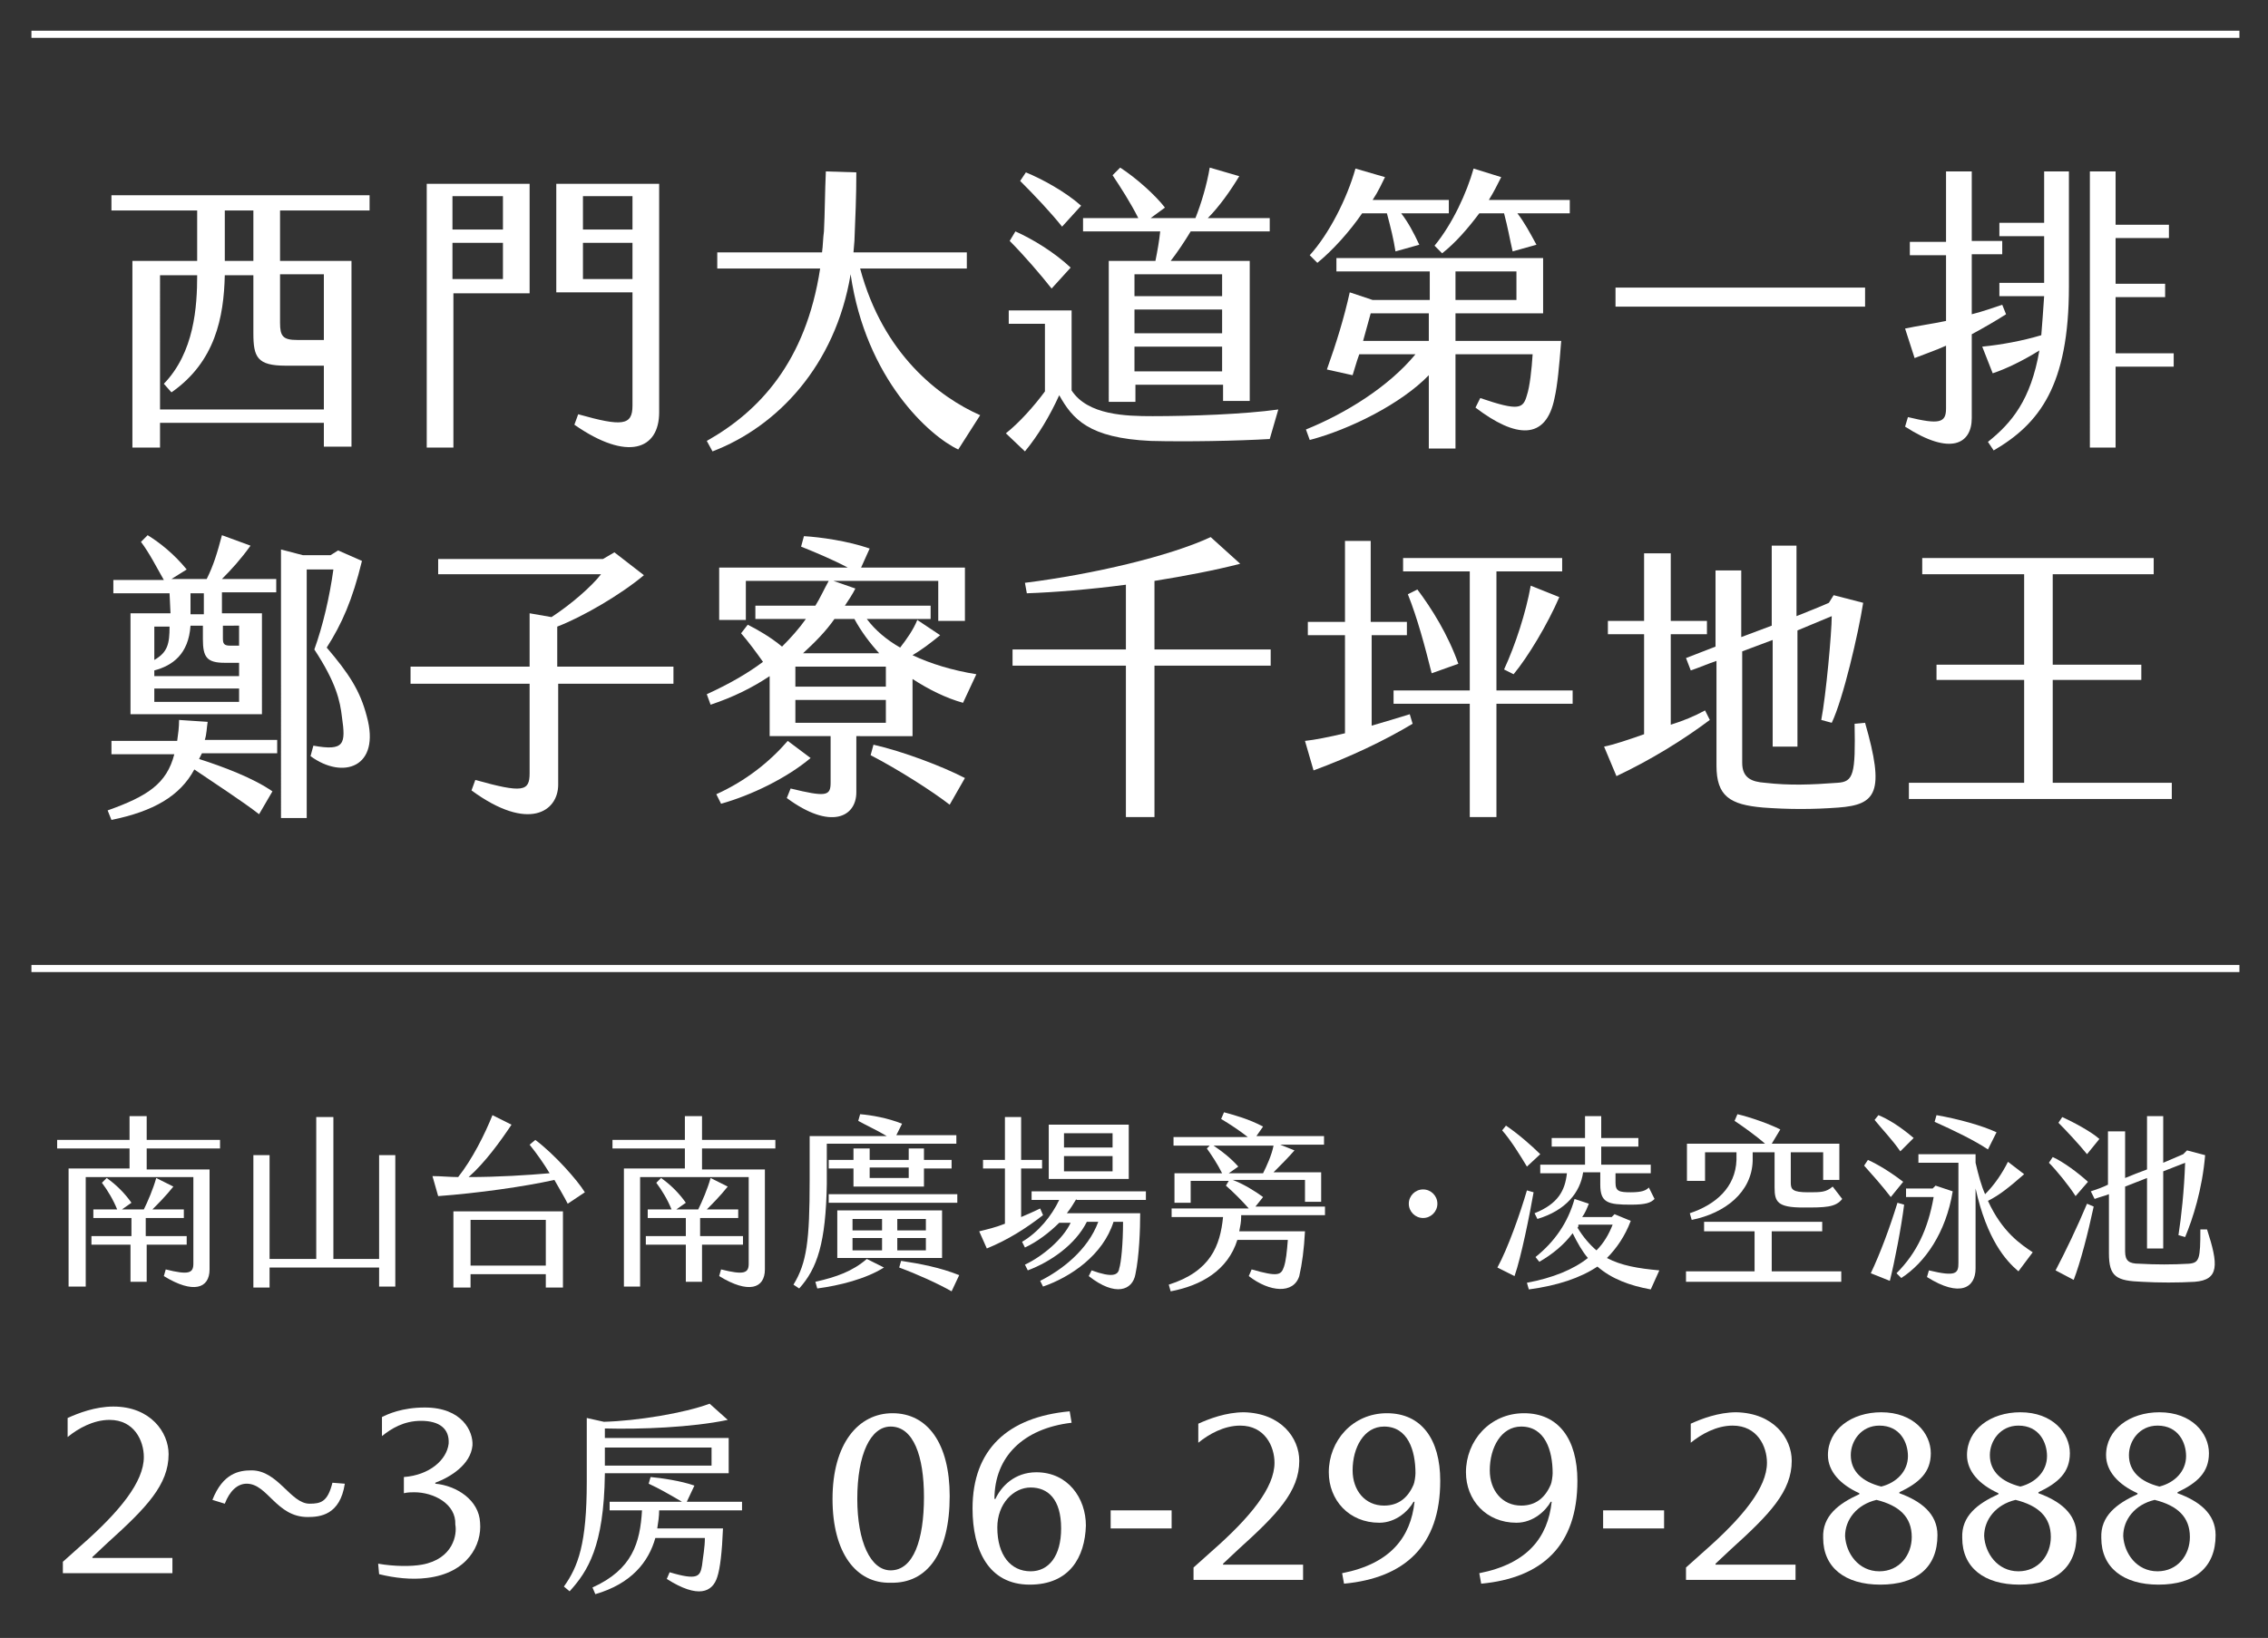 <?xml version="1.0" encoding="utf-8"?>
<!-- Generator: Adobe Illustrator 27.6.1, SVG Export Plug-In . SVG Version: 6.00 Build 0)  -->
<svg version="1.1" id="圖層_1" xmlns="http://www.w3.org/2000/svg" xmlns:xlink="http://www.w3.org/1999/xlink" x="0px" y="0px"
	 viewBox="0 0 238.1 172" style="enable-background:new 0 0 238.1 172;" xml:space="preserve">
<rect x="0" y="0" width="238.1" height="172" fill="#333333" stroke="none"/>
<style type="text/css">
	.st0{fill:#FFFFFF;}
	.st1{fill:none;stroke:#FFFFFF;stroke-width:0.75;stroke-miterlimit:10;}
</style>
<g>
	<g>
		<path class="st0" d="M29.4,22.1v5.3h7.5v19.5H34v-2.5H16.8V47h-2.9V27.4h6.8v-0.5v-4.8h-9v-1.6h27.1v1.6H29.4z M34,43v-4.6h-4
			c-3,0-3.4-0.9-3.4-3.4v-6.1h-3c-0.1,4.4-1,9.1-5.6,12.3l-0.8-0.9c3.2-3.3,3.5-8.1,3.5-11.4h-3.9V43H34z M26.6,22.1h-3v5.3h3V22.1z
			 M29.4,28.8v5.1c0,1.4,0.3,1.8,1.8,1.8H34v-6.9H29.4z"/>
		<path class="st0" d="M44.7,19.3h10.9v11.5h-8V47h-2.8V19.3z M52.8,24.1v-3.5h-5.3v3.5H52.8z M52.8,29.3v-3.8h-5.3v3.8H52.8z
			 M60.7,43.5c4.6,1.3,5.7,1.2,5.7-0.9V30.7h-8V19.3h10.8v24c0,3.9-3.3,5.2-8.9,1.3L60.7,43.5z M66.4,24.1v-3.5h-5.2v3.5H66.4z
			 M66.4,29.3v-3.8h-5.2v3.8H66.4z"/>
		<path class="st0" d="M102.9,43.6l-2.3,3.6c-3-1.4-9.7-7.4-11.3-18.4c-1.6,9.6-7.7,16-14.5,18.6l-0.6-1.1
			c5.5-3.1,10.4-8.3,11.9-18.1H75.3v-1.7h11c0.1-0.7,0.1-1.5,0.2-2.2c0.1-1.9,0.1-4.2,0.2-6.3l3.2,0.1c0,2.5-0.1,4.8-0.2,7.2
			l-0.1,1.2h11.9v1.7H90.3C92.7,37.2,98.6,41.7,102.9,43.6z"/>
		<path class="st0" d="M134.2,43l-0.9,3.1c-3.4,0.2-8.7,0.3-12.5,0.2c-6.5-0.3-8.2-2.3-9.6-4.8c-1,2.2-2.2,4.2-3.6,5.9l-2-1.9
			c1.4-1.1,3-2.9,4.1-4.4V34h-3.8v-1.4h6.6V41c1.7,2.6,5.7,2.7,8.5,2.7C125,43.7,130.6,43.5,134.2,43z M110.4,30.3
			c-1.1-1.4-2.9-3.5-4.4-5l0.6-1c1.8,0.8,4.1,2.2,5.8,3.8L110.4,30.3z M107.1,19l0.6-0.9c1.7,0.7,4.1,2,5.8,3.5l-2,2.2
			C110.3,22.3,108.7,20.6,107.1,19z M121.8,24.3h-8.1v-1.4h5.8c-0.8-1.6-1.9-3.3-2.7-4.5l0.8-0.8c1.7,1.1,3.7,2.9,4.7,4.2l-1.5,1.1
			h4.7c0.6-1.5,1.2-3.5,1.5-5.3l3.1,0.9c-0.9,1.5-2.1,3.2-3.3,4.4h6.5v1.4h-8.3c-0.6,1-1.4,2.2-2.1,3.1h8.3v14.7h-2.8v-1.7h-9.2v1.8
			h-2.8V27.4h4.9C121.5,26.4,121.7,25.3,121.8,24.3z M128.3,28.8h-9.2v2.3h9.2V28.8z M128.3,32.5h-9.2v2.5h9.2V32.5z M128.3,36.4
			h-9.2V39h9.2V36.4z"/>
		<path class="st0" d="M152.8,35.8h11.1c-0.2,2.6-0.4,4.7-0.7,6c-0.9,4.5-4.1,4.2-8.3,1l0.5-1c4.1,1.4,4.5,1.1,4.9-0.3
			c0.3-0.9,0.5-2.7,0.6-4.3h-8.1v9.9H150v-7.7c-2.9,3-8.3,5.7-12.5,6.8l-0.4-1.1c4.2-1.7,8.7-4.5,11.5-7.9h-5.9
			c-0.3,0.8-0.5,1.6-0.7,2.2l-2.7-0.6c1-2.8,1.8-5.4,2.4-8.1l2.4,0.8h6v-3h-9.8v-1.4H162v5.8h-9.2V35.8z M138.3,27.6l-0.8-0.8
			c2-2.2,3.9-5.9,4.8-9.1l3.1,0.9c-0.3,0.6-0.7,1.5-1.3,2.4h8v1.4h-5c0.7,0.9,1.3,2,1.9,3.3l-2.5,0.7c-0.2-1.3-0.5-2.5-0.9-4H143
			C141.7,24.3,139.9,26.3,138.3,27.6z M143.1,35.8h6.9v-2.9h-6.1L143.1,35.8z M164.8,21v1.4h-5.5c0.7,0.9,1.3,2,2,3.3l-2.5,0.7
			c-0.3-1.3-0.5-2.5-0.9-4h-2.6c-1.2,1.6-2.5,3.1-3.9,4.2l-0.8-0.8c1.9-2.3,3.4-5.6,4.1-8.1l2.9,0.9c-0.4,0.8-0.8,1.6-1.3,2.4H164.8
			z M152.8,31.5h6.4v-3h-6.4V31.5z"/>
		<path class="st0" d="M195.8,30.2v2h-26.2v-2H195.8z"/>
		<path class="st0" d="M207,35.1v8.8c0,2.7-2.2,4-7,0.9l0.3-1c3.3,0.8,4,0.6,4-0.9v-6.6c-1.1,0.5-2.3,0.9-3.3,1.3l-1-3.1
			c1.4-0.3,2.9-0.5,4.3-0.8v-6.9h-3.8v-1.4h3.8V18h2.7v7.3h3.2v1.4H207V33c1.2-0.3,2.3-0.7,3.2-1l0.4,1
			C209.5,33.7,208.3,34.4,207,35.1z M214.5,18h2.7v12.1c0,10.4-3.1,14.4-7.9,17.2l-0.6-0.9c2.5-2,4.5-4.4,5.4-9.6
			c-1.6,1-3.4,1.9-4.9,2.4l-1.1-2.8c2-0.2,4.2-0.6,6.2-1.2c0.1-1.2,0.2-2.6,0.3-4.1h-4.7v-1.4h4.7v-4.9h-4.7v-1.4h4.7V18z
			 M228.2,37.1v1.4h-6.1V47h-2.7V18h2.7v5.6h5.6V25h-5.6v4.8h5.2v1.4h-5.2v5.9H228.2z"/>
		<path class="st0" d="M21.5,77.7h7.6v1.4h-7.9c-0.1,0.2-0.2,0.4-0.3,0.6c2.5,0.8,5.7,2,7.7,3.4l-1.4,2.4c-1.8-1.4-4.6-3.2-6.8-4.7
			c-1.5,2.8-4.3,4.4-8.7,5.3l-0.4-1c4.2-1.5,6.2-2.8,7-5.9h-6.6v-1.4h6.9c0.1-0.7,0.2-1.4,0.2-2.2l3,0.2
			C21.7,76.4,21.7,77.1,21.5,77.7z M17.8,62.3h-5.9v-1.4h5.3c-0.8-1.4-1.5-2.8-2.4-4l0.7-0.7c1.3,0.8,2.8,2,4.1,3.6L18,60.8h3.7
			c0.7-1.4,1.1-2.7,1.6-4.6l3,1.1c-1,1.4-2,2.5-3,3.5H29v1.4h-5.7v2.2h4.2V75H13.7V64.4h4.2L17.8,62.3z M21.3,67.1v-1.4H20
			c-0.2,3-1.9,4.2-3.8,4.7v0.6h8.9v-1.4h-1.5C21.7,69.6,21.3,69,21.3,67.1z M16.2,65.8v3.5c1.4-0.8,1.6-1.7,1.6-3.5H16.2z
			 M25.1,73.7v-1.4h-8.9v1.4H25.1z M21.3,62.3H20v2.2h1.4V62.3z M23.4,65.8V67c0,0.6,0.1,0.8,0.8,0.8h0.9v-2.1H23.4z M32.6,79.4
			l0.3-1.1c3.3,0.6,3.4-0.2,3-3c-0.2-1.7-0.6-3.6-2.9-7.1c0.9-2.5,1.6-5.5,2-8.4h-2.8v26.1h-2.7V57.7l2.3,0.6h2.9l0.8-0.5l2.5,1.1
			C37,63,35.9,65.5,34.3,68c2.3,2.7,3.5,4.5,4.2,7.2C40,80.6,36,81.9,32.6,79.4z"/>
		<path class="st0" d="M70.7,71.8H58.6v10.6c0,2.8-3.1,5-9.1,0.6l0.4-1.1c5,1.4,5.7,1.2,5.7-0.7v-9.4H43.1V70h12.5v-5.6l2.3,0.4
			c2-1.3,4.2-3.2,5.2-4.5H46v-1.6h17.3l1.2-0.7l3.1,2.4c-2.5,2.1-6.5,4.4-9.1,5.4V70h12.2V71.8z"/>
		<path class="st0" d="M89.9,77.4v5.8c0,2.6-2.7,4-7.3,0.6l0.4-1c3.7,0.9,4.2,0.8,4.2-0.6v-4.9h-6.4v-6.3C79,72.2,77,73.2,74.6,74
			l-0.4-1.1c2.4-1.1,4.3-2.2,5.9-3.4c-0.7-1-1.6-2.2-2.3-3l0.7-0.9c1,0.5,2.4,1.3,3.6,2.3c0.9-0.9,1.8-1.9,2.5-2.9h-5.3v-1.4h6.3
			c0.5-0.8,0.9-1.7,1.4-2.6h-8.7v4.1h-2.8v-5.5H89c-1.5-0.8-3.4-1.6-4.9-2.2l0.3-1.1c1.7,0.1,4.6,0.5,6.9,1.3l-0.9,2h10.9v5.6h-2.8
			V61H87.5l2.3,0.8c-0.3,0.6-0.7,1.2-1.1,1.8h9V65H91c0.9,1.2,2.1,2.2,3.5,3c0.7-0.9,1.4-1.9,1.8-2.9l2.4,1.6
			c-1.1,0.9-1.9,1.5-2.9,2.1c1.9,0.9,4.2,1.6,6.7,2l-1.4,3c-1.8-0.5-3.6-1.4-5.3-2.5v6H89.9z M85.1,79.6c-2.5,2.1-6.2,3.9-9.4,4.8
			l-0.5-1c3.1-1.4,5.6-3.4,7.5-5.6L85.1,79.6z M93,70h-9.5v2.1H93V70z M83.5,75.9H93v-2.4h-9.5V75.9z M84.3,68.6h8
			c-1-1.1-1.9-2.3-2.6-3.6h-2.1C86.7,66.3,85.5,67.5,84.3,68.6z M91.7,78.2c3.1,0.7,7.3,2.3,9.6,3.5l-1.6,2.8
			c-1.8-1.4-5.4-3.7-8.3-5.2L91.7,78.2z"/>
		<path class="st0" d="M133.4,68.2v1.7h-12.2v15.9h-3V69.9h-11.9v-1.7h11.9v-6.8c-3.8,0.5-7.5,0.8-10.4,0.9l-0.2-1.1
			c7.2-0.9,15.2-2.8,19.5-4.8l3.1,2.8c-2.7,0.7-5.9,1.3-9,1.8v7.2H133.4z"/>
		<path class="st0" d="M148,75l0.3,1c-3,1.8-6.6,3.5-10.4,4.9l-0.9-3.1c1-0.1,2.5-0.4,4.2-0.8V66.7h-3.9v-1.4h3.9v-8.5h2.7v8.5h3.8
			v1.4H144v9.5C145.4,75.8,146.7,75.4,148,75z M165.1,72.5v1.4h-8v11.9h-2.8V73.9h-8v-1.4h8V60h-7v-1.4H164V60h-6.9v12.5H165.1z
			 M153.1,69.7l-2.8,1c-0.7-2.8-1.5-5.8-2.5-8.3l1-0.5C150.3,63.9,152,66.6,153.1,69.7z M157.9,70.3c1.2-2.6,2.3-6,2.8-8.8l3,1.2
			c-1.2,2.8-3.3,6.3-4.8,8.1L157.9,70.3z"/>
		<path class="st0" d="M179,74.6l0.5,1c-2.8,2.1-6.2,4.2-9.8,5.9l-1.3-3.1c1-0.2,2.5-0.7,4.2-1.3V66.6h-3.8v-1.4h3.8v-7.1h2.8v7.1
			h3.8v1.4h-3.8v9.5C176.7,75.7,177.9,75.2,179,74.6z M193,84.8c-2.7,0.2-5.2,0.2-7.9,0c-3.5-0.3-4.9-1.2-4.9-4.4V69.4
			c-0.9,0.3-1.8,0.7-2.7,1l-0.5-1.3c1-0.4,2.1-0.8,3.1-1.2v-8h2.7v7l3.2-1.2v-8.4h2.6v7.4c1.2-0.5,2.3-0.9,3.4-1.4l0.5-0.8l3.1,0.8
			c-0.5,3.2-2.1,10.1-3.3,12.6l-1.1-0.3c0.5-2.6,1.1-9.2,1.1-10.9c-1.2,0.5-2.4,1-3.6,1.5v12.2h-2.6V67.2l-3.2,1.2v11.7
			c0,1.6,1,2,2.4,2.1c2.6,0.3,4.9,0.2,7.6,0c1.7-0.1,1.9-0.9,1.8-6.2l1.1-0.1C197.9,83.2,197,84.5,193,84.8z"/>
		<path class="st0" d="M200.3,82.2h12.2V71.4h-9.2v-1.6h9.2v-9.5h-10.7v-1.7h24.3v1.7h-10.6v9.5h9.3v1.6h-9.3v10.8H228v1.7h-27.6
			V82.2z"/>
	</g>
</g>
<g>
	<g>
		<path class="st0" d="M15.4,120.7v2.1H22v10.5c0,2-1.7,2.6-4.8,0.7l0.2-0.7c2.4,0.6,2.9,0.4,2.9-0.6v-9.1H9v11.5H7.2v-12.4h6.4
			v-2.1H6v-0.9h7.6v-2.5h1.8v2.5h7.7v0.9H15.4z M19.7,130.7h-4.3v3.9h-1.7v-3.9H9.6v-0.9h4.2v-1.9H9.8v-0.9h2.5c-0.4-1-1-2-1.6-2.8
			l0.5-0.5c1,0.7,1.9,1.6,2.6,2.6l-1,0.7h2.3c0.4-0.8,1-2.2,1.3-3.3l1.8,0.9c-0.8,1-1.6,1.8-2.2,2.4h3.3v0.9h-4v1.9h4.3V130.7z"/>
		<path class="st0" d="M41.5,121.3v13.8h-1.7v-2H28.3v2.1h-1.7v-13.9h1.7v10.9h4.9v-14.9h1.8v14.9h4.8v-10.9H41.5z"/>
		<path class="st0" d="M61.4,125.2l-1.8,1.2c-0.4-0.8-0.9-1.6-1.4-2.5c-3.1,0.7-8.1,1.4-12.2,1.7l-0.6-2.1c0.9,0,1.8,0.1,2.7,0.1
			c1.5-1.9,2.8-4.5,3.6-6.5l2,1c-1.2,1.8-2.8,4-4.5,5.5c3.1,0,6.2-0.2,8.5-0.4c-0.6-1-1.3-2-2.1-3l0.6-0.5
			C58.2,121.2,60.6,123.9,61.4,125.2z M47.6,127.2h11.5v8h-1.8v-1.4h-7.9v1.4h-1.8V127.2z M49.4,132.9h7.9v-4.8h-7.9V132.9z"/>
		<path class="st0" d="M73.7,120.7v2.1h6.6v10.5c0,2-1.7,2.6-4.8,0.7l0.2-0.7c2.4,0.6,2.9,0.4,2.9-0.6v-9.1H67.2v11.5h-1.7v-12.4
			h6.4v-2.1h-7.6v-0.9h7.6v-2.5h1.8v2.5h7.7v0.9H73.7z M78,130.7h-4.3v3.9H72v-3.9h-4.2v-0.9H72v-1.9H68v-0.9h2.5
			c-0.4-1-1-2-1.6-2.8l0.5-0.5c1,0.7,1.9,1.6,2.6,2.6l-1,0.7h2.3c0.4-0.8,1-2.2,1.3-3.3l1.8,0.9c-0.8,1-1.6,1.8-2.2,2.4h3.3v0.9h-4
			v1.9H78V130.7z"/>
		<path class="st0" d="M86.8,124.3c-0.1,6.2-1,8.9-2.9,11l-0.6-0.4c1.4-2.3,1.7-4.6,1.7-11v-4.6h8.1c-1-0.6-2.1-1.1-3-1.6l0.2-0.7
			c1.2,0.1,2.9,0.4,4.4,1l-0.6,1.2h6.3v0.9H86.8V124.3z M91,132.2l1.8,0.9c-1.9,1.2-4.7,1.9-7,2.2l-0.2-0.7
			C87.8,134.1,89.5,133.5,91,132.2z M100.5,126.3H87v-0.9h13.5V126.3z M91.3,120.6v1.2h4.1v-1.2h1.6v1.2h2.9v0.9h-2.9v1.9h-7.4v-1.9
			h-2.6v-0.9h2.6v-1.2H91.3z M87.9,132.1v-5h11v5H87.9z M89.5,129.2h3.1V128h-3.1V129.2z M89.5,131.3h3.1V130h-3.1V131.3z
			 M91.3,122.6v1.1h4.1v-1.1H91.3z M94.2,129.2h3V128h-3V129.2z M94.2,131.3h3V130h-3V131.3z M100.7,133.9l-0.8,1.7
			c-1.4-0.8-3.6-1.8-5.5-2.5l0.2-0.7C96.6,132.7,98.7,133.1,100.7,133.9z"/>
		<path class="st0" d="M109.5,127.6c-1.8,1.4-3.7,2.6-5.9,3.5l-0.8-1.8c0.8-0.2,1.7-0.4,2.7-0.8v-5.8h-2.3v-0.9h2.3v-4.5h1.7v4.5
			h2.2v0.9h-2.2v5.1c0.7-0.3,1.4-0.6,2-0.9L109.5,127.6z M113,125.9c-0.3,0.5-0.6,1-1,1.5h7.7c0,1.7-0.1,4.5-0.5,6.4
			c-0.3,1.7-2.1,2.4-4.9,0.2l0.3-0.6c2.2,0.8,2.8,0.5,2.9-0.2c0.2-0.6,0.4-2.6,0.4-4.9h-1c-1.1,3.5-4.5,5.8-7.4,6.8l-0.3-0.6
			c2.2-1.1,5-3.2,6.1-6.2h-1.2c-1.2,2.4-3.8,4.2-6.2,5.1l-0.3-0.6c1.9-0.9,4-2.7,4.8-4.4h-1.2c-1,1-2.3,2-3.6,2.6l-0.3-0.6
			c1.7-1,3.1-2.7,3.9-4.4h-2.9v-0.9h12v0.9H113z M118.5,123.8h-8.4v-5.7h8.4V123.8z M111.7,119v1.5h5.1V119H111.7z M116.8,123v-1.6
			h-5.1v1.6H116.8z"/>
		<path class="st0" d="M130.3,127.8c0,0.5-0.1,1-0.2,1.5h6.9c-0.1,1.9-0.3,3.4-0.6,4.7c-0.6,1.9-3.1,1.7-5.3,0l0.3-0.7
			c2.8,0.8,3.1,0.6,3.4-0.3c0.2-0.6,0.3-1.5,0.4-2.8h-5.3c-1,3.2-3.8,4.8-7,5.4l-0.2-0.7c4.4-1.4,5.4-4.1,5.7-7.1H123v-0.9h8.1
			c-0.7-0.8-1.6-1.7-2.4-2.4l0.3-0.5h-4v2.3h-1.7v-3.1h5c-0.5-1-1.1-1.9-1.6-2.6l0.3-0.3h-3.8v-0.9h7.8c-0.9-0.7-1.8-1.3-2.8-1.9
			l0.3-0.7c1.1,0.3,2.6,0.7,4.1,1.5l-0.7,1h7.1v0.9h-4.6l1.5,0.6c-0.6,0.7-1.5,1.6-2.2,2.3h5v3.1H137v-2.3h-7.6
			c1.1,0.4,2.4,1.2,3.2,1.8l-0.8,1h7.3v0.9H130.3z M130,122.5l-1,0.7h3.6c0.4-0.8,0.9-1.9,1.1-2.9h-6.3
			C128.3,120.9,129.2,121.6,130,122.5z"/>
		<path class="st0" d="M161,125.2c-0.4,2.3-1.3,6.8-2,8.8l-1.8-0.9c1.1-2,2.4-5.7,3.1-8.1L161,125.2z M160.3,122.5
			c-0.6-1-1.7-2.8-2.6-3.8l0.4-0.5c1.2,0.8,2.7,2.1,3.6,3L160.3,122.5z M173.3,135.4c-2.2-0.4-4.1-1.1-5.6-2.4
			c-1.8,1.2-4.2,2-7.2,2.4l-0.2-0.7c2.7-0.5,4.9-1.4,6.4-2.6c-0.6-0.7-1.1-1.6-1.6-2.6c-0.9,1.2-2.1,2.2-3.5,3l-0.4-0.5
			c2-1.6,3.4-3.6,4.1-6.1l1.5,0.5c-0.2,0.5-0.4,1-0.7,1.4h3.1l0.3-0.3l1.7,0.7c-0.6,1.6-1.5,2.9-2.5,3.9c1.5,0.8,3.3,1.1,5.5,1.3
			L173.3,135.4z M164.5,123.2h-2.8v-0.9h4.7v-1.9h-3.5v-0.9h3.5v-2.3h1.7v2.3h3.9v0.9h-3.9v1.9h5.2v0.9h-3.7v1c0,0.9,0.4,1,1.6,1
			c1.2,0,1.6-0.2,1.9-0.5l0.6,1.2c-0.4,0.4-0.9,0.6-2.5,0.6c-2.4,0-3.2-0.2-3.2-2.1v-1.3h-1.8c-0.3,2.1-1.8,4-4.8,4.9l-0.3-0.6
			C163.6,126.4,164.3,125,164.5,123.2z M165.6,128.9c0.6,1,1.3,1.8,2,2.4c0.8-0.8,1.3-1.7,1.7-2.7h-3.6
			C165.7,128.8,165.7,128.9,165.6,128.9z"/>
		<path class="st0" d="M186,133.5h7.3v1.1H177v-1.1h7.2v-4.2h-5.3v-1h12.4v1H186V133.5z M178.8,124h-1.7v-3.9h8.2
			c-0.9-0.8-2.3-1.8-3.2-2.4l0.3-0.7c1.3,0.3,3.3,1,4.5,1.6l-0.9,1.5h7.1v3.8h-1.7V121h-3.4v3.2c0,0.7,0.2,1,1.8,1
			c1.4,0,1.9,0,2.6-0.6l1,1.3c-0.7,0.9-1.8,0.9-4.1,0.9c-2.7,0-3-0.6-3-2.1V121h-2.3l0,0.9c-0.1,3.3-2.9,5.5-6.4,6.2l-0.2-0.7
			c2.7-0.9,4.8-2.7,4.9-5.6l0-0.8h-3.3V124z"/>
		<path class="st0" d="M198.5,125.7c-1-1.3-2-2.4-2.8-3.3l0.4-0.6c1.1,0.5,2.4,1.3,3.7,2.3L198.5,125.7z M199.9,126.5
			c-0.3,2.4-1,6-1.5,8l-2-0.8c1-2.1,2-4.8,2.8-7.4L199.9,126.5z M199.5,120.9c-0.9-1.3-1.9-2.3-2.7-3.3l0.4-0.5
			c1,0.4,2.3,1.2,3.7,2.4L199.5,120.9z M205,125.1c-0.7,4.3-2.9,7.5-5.4,9.1l-0.5-0.5c2.1-2.1,3.3-4.6,3.9-8h-2.9v-0.9h2.8l0.3-0.3
			L205,125.1z M213.4,131.5l-1.5,2c-1.3-1.1-3.3-3.3-4.5-8.7v8.4c0,2-1.6,3.1-5.1,0.9l0.2-0.7c2.9,0.7,3.1,0.3,3.1-0.8v-10.5h-4.2
			v-0.9h6v0.9c0.3,1.3,0.6,2.4,1,3.3c1-1,1.8-2.2,2.4-3.4l1.7,1.3c-1.6,1.4-2.6,2.2-3.8,2.8C210.2,129.4,212.2,130.7,213.4,131.5z
			 M208.7,120.7c-1.5-1-3.6-2-5.6-2.9l0.2-0.7c2.3,0.4,4.8,1.1,6.3,1.8L208.7,120.7z"/>
		<path class="st0" d="M217.9,125.6c-0.7-1.1-2-2.7-2.8-3.5l0.4-0.6c1.1,0.5,2.6,1.6,3.7,2.6L217.9,125.6z M219.1,126.4l0.7,0.3
			c-0.6,2.8-1.4,5.9-2.1,7.7l-1.9-1C216.8,131.5,218.1,128.8,219.1,126.4z M216.1,117.9l0.4-0.6c1.1,0.5,3,1.5,3.9,2.3l-1.3,1.6
			C218.3,120.2,216.9,118.7,216.1,117.9z M230.4,134.6c-1.7,0.1-3.8,0.1-5.5,0c-2.7-0.1-3.5-0.5-3.5-3v-6.2c-0.5,0.2-1,0.3-1.5,0.5
			l-0.4-0.8c0.6-0.2,1.2-0.4,1.8-0.7v-5.6h1.8v4.9c0.7-0.3,1.5-0.6,2.3-0.9v-5.6h1.7v4.9l2.1-0.9l0.4-0.4l1.9,0.5
			c-0.3,3.6-1.3,6.7-2.1,8.6l-0.7-0.2c0.3-1.9,0.6-4.7,0.7-7.6c-0.8,0.3-1.5,0.6-2.3,0.9v8.1h-1.7v-7.4c-0.8,0.3-1.5,0.6-2.3,0.9
			v6.8c0,1,0.4,1.3,1.5,1.3c1.7,0.1,3.5,0.1,5.2,0c1.1-0.1,1.2-0.5,1.2-3.6l0.7,0C232.9,132.8,233,134.4,230.4,134.6z"/>
	</g>
	<circle class="st0" cx="149.4" cy="126.4" r="1.5"/>
</g>
<line class="st1" x1="3.3" y1="101.7" x2="235.1" y2="101.7"/>
<line class="st1" x1="3.3" y1="3.6" x2="235.1" y2="3.6"/>
<g>
	<path class="st0" d="M87.4,157.4c0-5.8,2.7-9,6.3-9c3.7,0,6,3.2,6,8.7c0,5.9-2.3,9.2-6.2,9.1C89.9,166.3,87.4,163.1,87.4,157.4z
		 M97,157.2c0-4.3-1.1-7.4-3.5-7.4c-2.1,0-3.5,2.9-3.5,7.6c0,4.5,1.4,7.5,3.5,7.5C95.9,164.9,97,161.7,97,157.2z"/>
	<path class="st0" d="M108.1,166.4c-4.3,0-6-3.6-6-8c0-6.2,3.7-9.6,10.2-10.2l0.2,1.2c-5.1,0.6-8.1,3.6-8.1,8l0.1,0
		c0.6-1.3,2-2.8,4.3-2.8c3.3,0,5.2,2.7,5.2,5.6C113.9,163.5,112.3,166.4,108.1,166.4z M108.2,156.2c-1.8,0-3.5,1.7-3.5,4.2
		c0,2.9,1.4,4.6,3.5,4.6c1.9,0,3.2-1.6,3.2-4.5C111.4,157.4,110,156.2,108.2,156.2z"/>
	<path class="st0" d="M123,158.6v1.9h-6.4v-1.9H123z"/>
	<path class="st0" d="M136.4,153.4c0,3.2-2.3,5.6-6.4,9.3l-1.6,1.5v0.1h8.4v1.6h-11.5v-1.3l1.9-1.7c4.1-3.6,6.6-6.7,6.6-9.3
		c0-1.7-1-3.9-3.6-3.9c-1.7,0-3.3,0.9-4.4,1.8v-2c1.1-0.5,2.9-1.2,4.8-1.2C134.5,148.4,136.4,151,136.4,153.4z"/>
	<path class="st0" d="M148.5,157.7l-0.1,0c-0.5,0.9-1.8,2.2-3.6,2.2c-3.2,0-5.3-2.4-5.3-5.3c0-3.3,2.5-6.2,6.1-6.2s5.6,2.7,5.6,7.1
		c0,6.8-3.7,10.2-10.1,10.8l-0.2-1.1C146,164.2,148.1,161.4,148.5,157.7z M148.4,155.9c0.1-0.2,0.2-0.9,0.2-1.2
		c0-2.4-0.8-4.9-3.3-4.9c-2.1,0-3.3,2.2-3.3,4.6c0,2.1,1.3,3.7,3.3,3.7C146.8,158.1,147.8,157.3,148.4,155.9z"/>
	<path class="st0" d="M162.9,157.7l-0.1,0c-0.5,0.9-1.8,2.2-3.6,2.2c-3.2,0-5.3-2.4-5.3-5.3c0-3.3,2.5-6.2,6.1-6.2s5.6,2.7,5.6,7.1
		c0,6.8-3.7,10.2-10.1,10.8l-0.2-1.1C160.4,164.2,162.5,161.4,162.9,157.7z M162.8,155.9c0.1-0.2,0.2-0.9,0.2-1.2
		c0-2.4-0.8-4.9-3.3-4.9c-2.1,0-3.3,2.2-3.3,4.6c0,2.1,1.3,3.7,3.3,3.7C161.2,158.1,162.2,157.3,162.8,155.9z"/>
	<path class="st0" d="M174.7,158.6v1.9h-6.4v-1.9H174.7z"/>
	<path class="st0" d="M188.1,153.4c0,3.2-2.3,5.6-6.4,9.3l-1.6,1.5v0.1h8.4v1.6H177v-1.3l1.9-1.7c4.1-3.6,6.6-6.7,6.6-9.3
		c0-1.7-1-3.9-3.6-3.9c-1.7,0-3.3,0.9-4.4,1.8v-2c1.1-0.5,2.9-1.2,4.8-1.2C186.2,148.4,188.1,151,188.1,153.4z"/>
	<path class="st0" d="M195.2,156.9v-0.1c-2-0.9-3.3-2.3-3.3-4c0-2.7,2.5-4.5,5.6-4.5c3.4,0,5.2,2.2,5.2,4.3c0,2-1.2,3.1-3.3,4.1v0.1
		c2.2,0.8,4,2.1,4,4.4c0,3.4-2.2,5.2-6,5.2c-3.7,0-6-1.8-6-4.9C191.3,159.2,193,157.9,195.2,156.9z M197.3,165
		c2.1,0,3.4-1.7,3.4-3.6c0-2.1-1.3-3.3-3.7-3.9c-2.1,0.5-3.3,2.1-3.3,3.8C193.8,163.1,195.1,165,197.3,165z M200.3,152.9
		c0-1.4-0.8-3.2-3-3.2c-1.9,0-3,1.6-3,3.1c0,1.7,1.2,2.8,3.2,3.3C199.1,155.7,200.3,154.5,200.3,152.9z"/>
	<path class="st0" d="M209.8,156.9v-0.1c-2-0.9-3.3-2.3-3.3-4c0-2.7,2.5-4.5,5.6-4.5c3.4,0,5.2,2.2,5.2,4.3c0,2-1.2,3.1-3.3,4.1v0.1
		c2.2,0.8,4,2.1,4,4.4c0,3.4-2.2,5.2-6,5.2c-3.7,0-6-1.8-6-4.9C205.9,159.2,207.6,157.9,209.8,156.9z M211.9,165
		c2.1,0,3.4-1.7,3.4-3.6c0-2.1-1.3-3.3-3.7-3.9c-2.1,0.5-3.3,2.1-3.3,3.8C208.4,163.1,209.7,165,211.9,165z M214.9,152.9
		c0-1.4-0.8-3.2-3-3.2c-1.9,0-3,1.6-3,3.1c0,1.7,1.2,2.8,3.2,3.3C213.7,155.7,214.9,154.5,214.9,152.9z"/>
	<path class="st0" d="M224.4,156.9v-0.1c-2-0.9-3.3-2.3-3.3-4c0-2.7,2.5-4.5,5.6-4.5c3.4,0,5.2,2.2,5.2,4.3c0,2-1.2,3.1-3.3,4.1v0.1
		c2.2,0.8,4,2.1,4,4.4c0,3.4-2.2,5.2-6,5.2c-3.7,0-6-1.8-6-4.9C220.5,159.2,222.2,157.9,224.4,156.9z M226.5,165
		c2.1,0,3.4-1.7,3.4-3.6c0-2.1-1.3-3.3-3.7-3.9c-2.1,0.5-3.3,2.1-3.3,3.8C223,163.1,224.3,165,226.5,165z M229.5,152.9
		c0-1.4-0.8-3.2-3-3.2c-1.9,0-3,1.6-3,3.1c0,1.7,1.2,2.8,3.2,3.3C228.3,155.7,229.5,154.5,229.5,152.9z"/>
</g>
<g>
	<g>
		<path class="st0" d="M17.7,152.7c0,3.2-2.3,5.6-6.4,9.3l-1.6,1.5v0.1h8.4v1.6H6.6V164l1.9-1.7c4.1-3.6,6.6-6.7,6.6-9.3
			c0-1.7-1-3.9-3.6-3.9c-1.7,0-3.3,0.9-4.4,1.8v-2c1.1-0.5,2.9-1.2,4.8-1.2C15.8,147.7,17.7,150.4,17.7,152.7z"/>
		<path class="st0" d="M22.3,157.5c1.1-2.8,2.8-3.1,4.1-3.1c2.8,0,4.1,3.5,6.1,3.5c1.2,0,1.9-0.2,2.4-2.2l1.3,0.1
			c-0.5,3.3-2.6,3.5-3.9,3.5c-3.3,0-4.2-3.5-6.4-3.5c-1,0-1.8,0.8-2.3,2.1L22.3,157.5z"/>
		<path class="st0" d="M43.5,156.7c-0.3,0-0.7,0-1.1,0.1v-1.7c2.7-0.2,4.5-1.8,4.7-3.5c0.1-1.6-1-2.4-2.9-2.4
			c-1.8,0-3.1,0.8-4.1,1.6v-2c0.6-0.3,2.1-1,4.5-1c3.9,0,5.1,2.5,5,4c-0.2,2-2.3,3.3-3.9,3.9v0.1c2.2,0.2,4.6,1.7,4.7,4.1
			c0.2,2.3-1.3,5.3-5.6,5.8c-1.6,0.2-3.4,0-5-0.4l-0.1-1.1c1.7,0.3,3.5,0.3,4.6,0.1c3.3-0.6,3.7-3.2,3.5-4.2
			C47.9,157.9,45.5,156.7,43.5,156.7z"/>
		<path class="st0" d="M63.5,154.8c-0.1,7.6-1.8,10.2-3.7,12.3l-0.6-0.5c1.5-2.1,2.4-4.5,2.4-11v-6.7l1.8,0.4
			c3.5-0.1,8.4-0.9,11.1-1.9l1.9,1.7c-3.8,0.8-9.2,1-12.9,0.9v1h13v3.7H63.5z M69.2,158.6c0,0.6-0.1,1.3-0.2,1.9h6.9
			c-0.1,2.5-0.3,4.2-0.6,5.1c-0.5,1.6-2,2.3-5.3,0.2l0.3-0.7c3,0.9,3.2,0.4,3.4-0.7c0.1-0.9,0.3-1.9,0.3-2.9h-5.2
			c-0.7,2.5-2.5,4.8-6.3,5.9l-0.3-0.7c4.2-1.9,5-4.7,5.2-8.1H64v-0.9h7.6c-1.2-0.7-2.4-1.4-3.5-1.9l0.2-0.7c1.1,0.1,3.2,0.4,4.6,0.9
			l-0.8,1.7h5.8v0.9H69.2z M63.5,152v1.9h11.2V152H63.5z"/>
	</g>
</g>
</svg>
